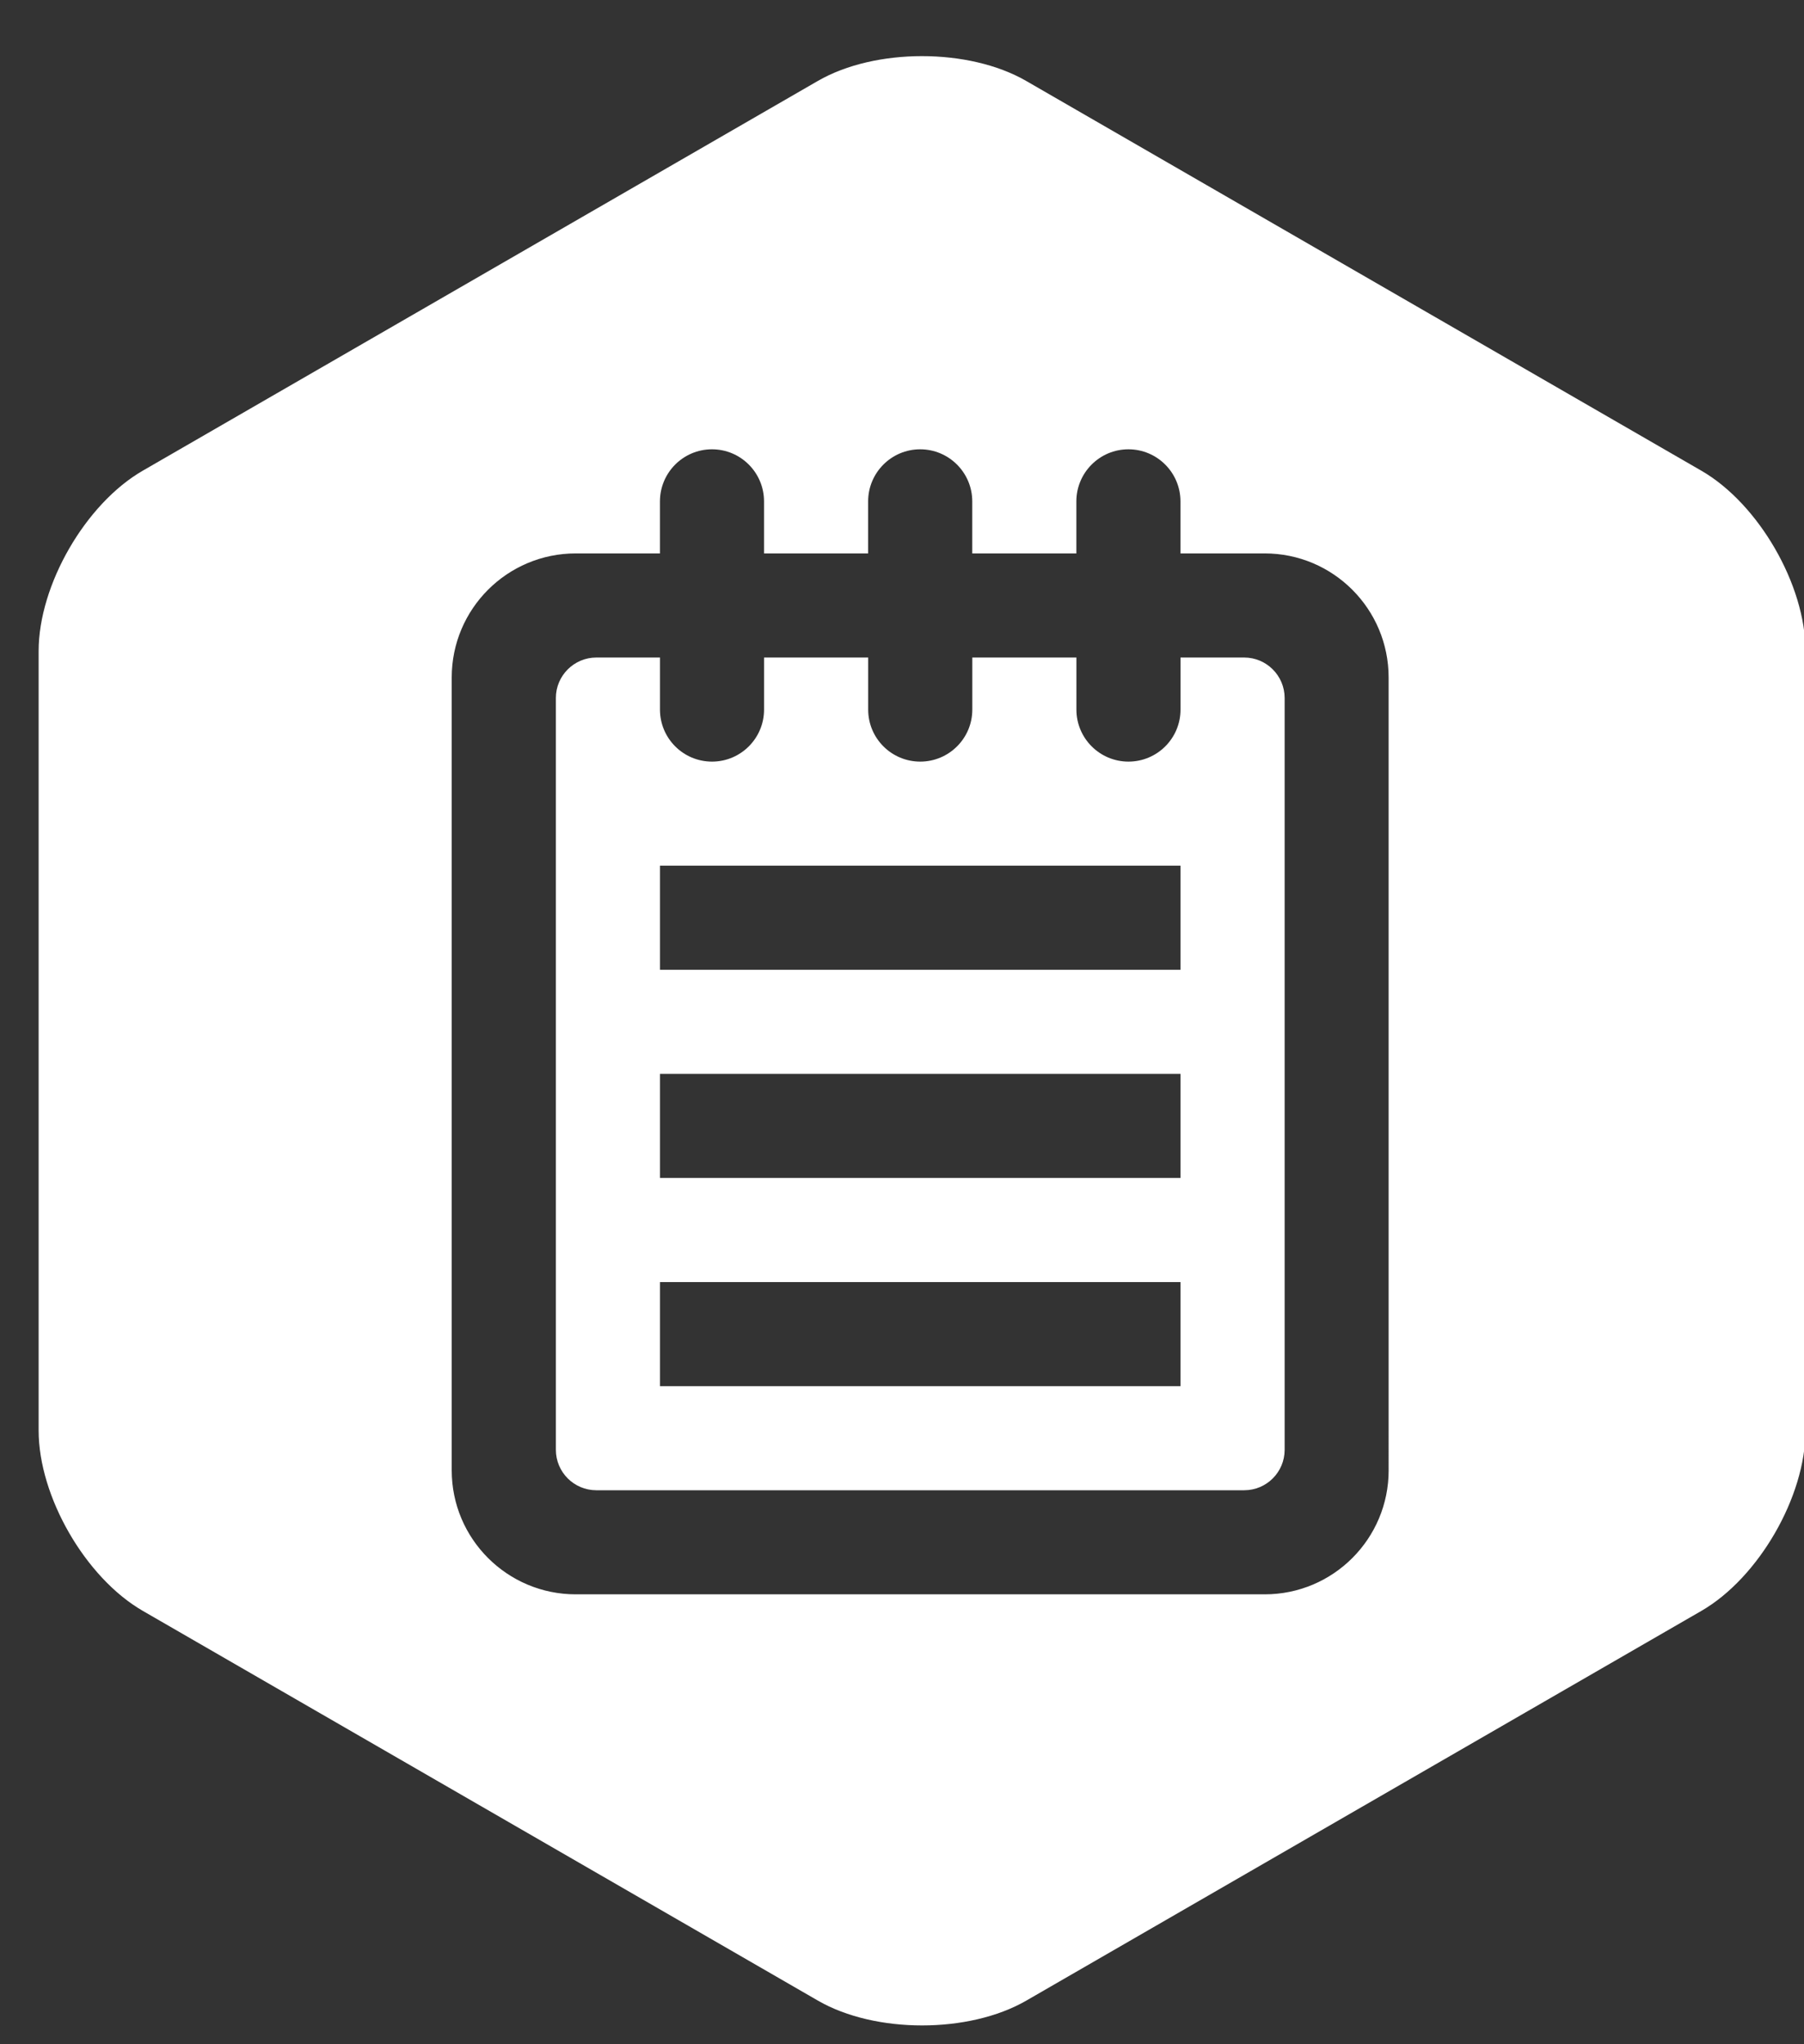 <?xml version="1.0" encoding="utf-8"?>
<!-- Generator: Adobe Illustrator 16.0.0, SVG Export Plug-In . SVG Version: 6.00 Build 0)  -->
<!DOCTYPE svg PUBLIC "-//W3C//DTD SVG 1.1//EN" "http://www.w3.org/Graphics/SVG/1.1/DTD/svg11.dtd">
<svg version="1.1" id="Layer_1" xmlns="http://www.w3.org/2000/svg" xmlns:xlink="http://www.w3.org/1999/xlink" x="0px" y="0px"
	 width="75px" height="85px" viewBox="0 0 75 85" enable-background="new 0 0 75 85" xml:space="preserve">
<rect x="0" y="0" width="75" height="85" fill="#333333" stroke="none"/>
<g>
	<path fill="#FFFFFF" d="M70.733,19.572L42.662,3.365c-2.383-1.375-6.279-1.375-8.66,0L5.936,19.571
		c-2.381,1.375-4.33,4.751-4.33,7.501V59.48c0,2.75,1.949,6.125,4.33,7.5l28.07,16.207c2.381,1.375,6.277,1.375,8.66,0
		l28.066-16.205c2.381-1.375,4.33-4.75,4.33-7.5v-32.41h0.001C75.063,24.322,73.114,20.947,70.733,19.572z M57.732,61.137
		c0,2.849-2.308,5.156-5.153,5.156H23.937c-2.848,0-5.157-2.308-5.157-5.156V28.17c0-2.85,2.309-5.159,5.157-5.159h3.5v-2.163
		c0-1.194,0.968-2.166,2.164-2.166c1.194,0,2.163,0.971,2.163,2.166v2.163h4.328v-2.163c0-1.194,0.969-2.166,2.164-2.166
		c1.194,0,2.165,0.971,2.165,2.166v2.163h4.328v-2.163c0-1.194,0.97-2.166,2.164-2.166c1.195,0,2.164,0.971,2.164,2.166v2.163h3.501
		c2.846,0,5.153,2.31,5.153,5.159V61.137z"/>
	<path fill="#FFFFFF" d="M51.727,27.34h-2.648v2.165c0,1.195-0.969,2.163-2.164,2.163c-1.193,0-2.164-0.968-2.164-2.163V27.34
		h-4.328v2.165c0,1.195-0.971,2.163-2.164,2.163c-1.196,0-2.165-0.968-2.165-2.163V27.34h-4.329v2.165
		c0,1.195-0.969,2.163-2.163,2.163c-1.196,0-2.164-0.968-2.164-2.163V27.34h-2.646c-0.927,0-1.682,0.756-1.682,1.681v31.262
		c0,0.929,0.754,1.682,1.682,1.682h26.935c0.928,0,1.681-0.753,1.681-1.682V29.021C53.407,28.096,52.654,27.34,51.727,27.34z
		 M49.078,57.637h-21.64v-4.328h21.64V57.637z M49.078,48.98h-21.64v-4.328h21.64V48.98z M49.078,40.324h-21.64v-4.329h21.64V40.324
		z"/>
</g>
</svg>
